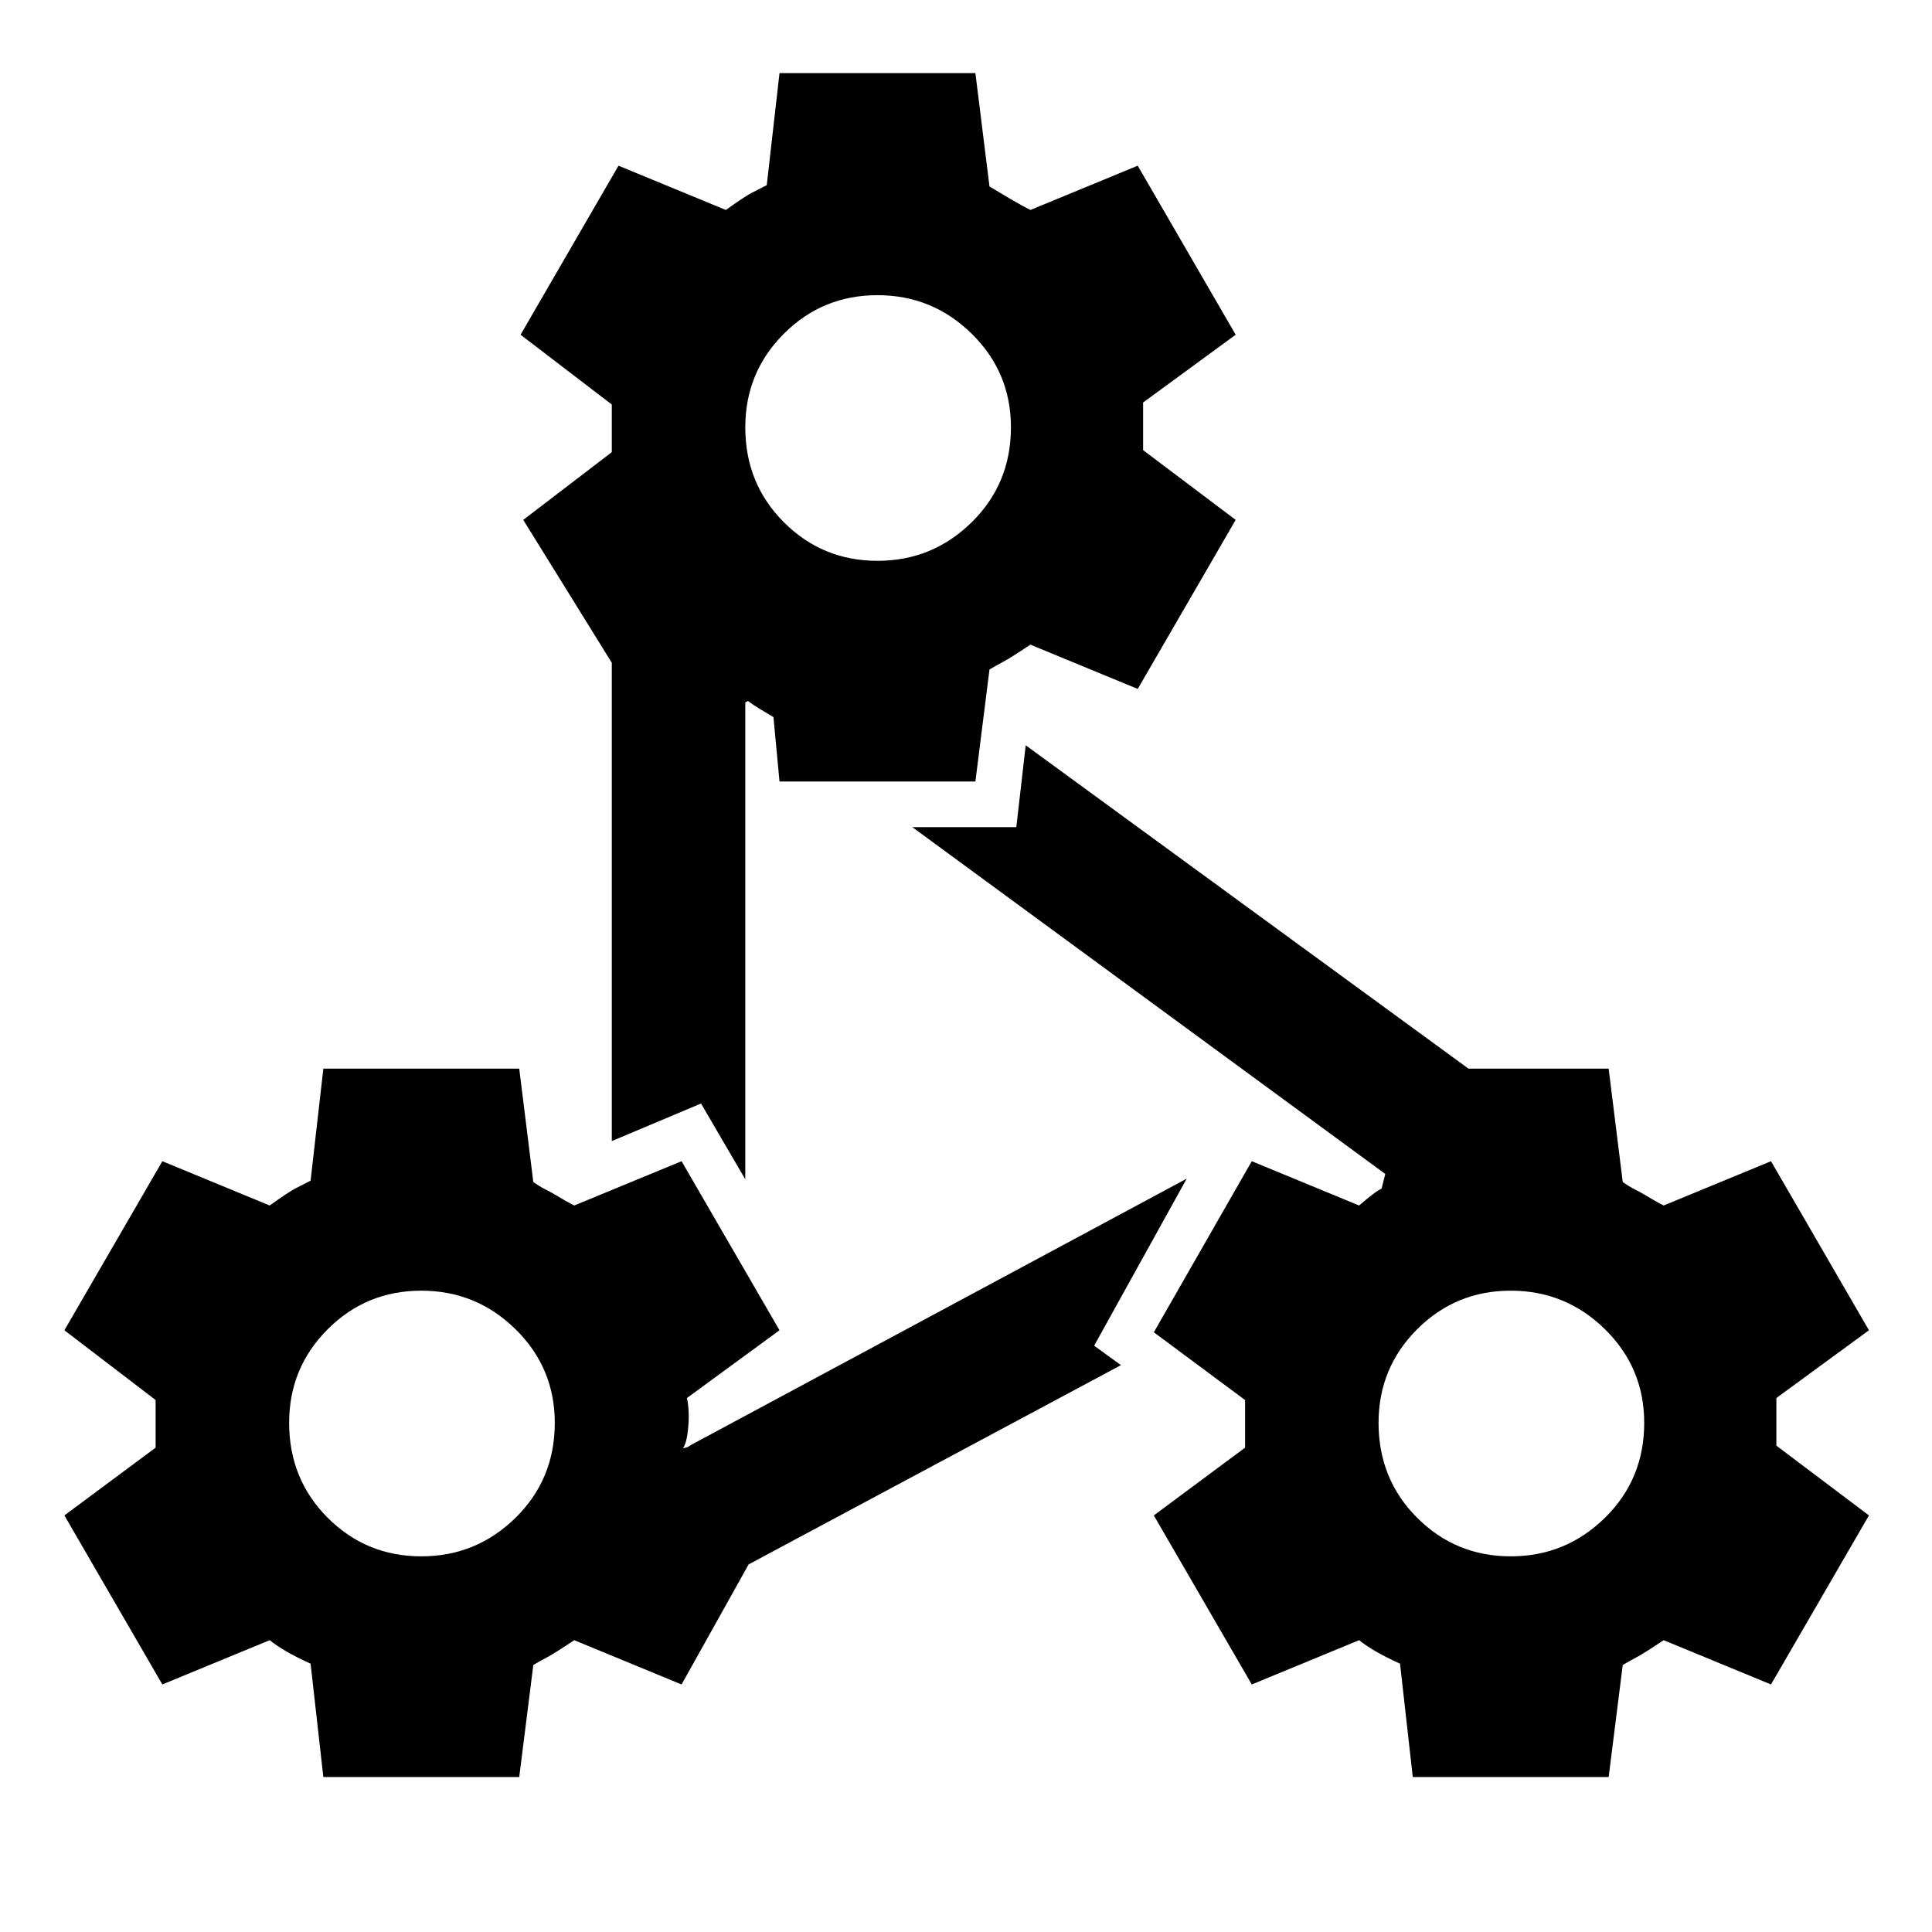 <svg xmlns="http://www.w3.org/2000/svg" height="40" viewBox="0 -960 960 960" width="40"><path d="m160.67-77-6.34-56.33q-7.33-3.34-12.16-6.17-4.84-2.83-8.17-5.5l-53.33 22L32-207l45.33-33.67v-23.66L32-299l48.67-84L134-361q9.33-6.67 12.83-8.5t7.5-3.83l6.34-55.67H258l7 56.33q3.33 2.34 6 3.67t5.17 2.83q2.5 1.5 4.83 2.84 2.33 1.33 4.33 2.33l53.34-22 48.66 84-46 33.67q1.34 6 .67 14.16-.67 8.17-2.67 10.84 1.34-.34 2-.5.67-.17 2-1.17l246.34-132.33-46 83 13.33 9.66-185 99L338.67-123l-53.34-22q-10 6.67-13.5 8.5t-6.83 3.83L258-77h-97.33Zm48.66-241.67q-27.33 0-46.5 19.17-19.16 19.17-19.16 46.5 0 28 19.16 47.17 19.17 19.16 46.5 19.16 27.34 0 46.84-19.16 19.5-19.17 19.5-47.17 0-27.33-19.5-46.5t-46.84-19.17Zm178-253-3-32-6.66-4q-3.34-2-6-4l-1.34.67v237l-22-37.67L304-393v-237.67l-44-71 44-33.66V-759l-45.33-34.67 48.66-84 53.34 22q9.33-6.66 12.83-8.5Q377-866 381-868l6.33-55.67h97.34l7 56.34q6.66 4 11.5 6.83 4.83 2.83 8.83 4.83l53.33-22 48.67 84L568-760v23.67l46 34.66-48.67 84-53.33-22q-10 6.67-13.5 8.5-3.5 1.84-6.83 3.84l-7 55.66h-97.34ZM436-813.33q-27.33 0-46.5 19.16-19.17 19.17-19.17 46.5 0 28 19.17 47.17t46.5 19.17q27.33 0 46.83-19.17t19.5-47.17q0-27.33-19.5-46.5-19.5-19.16-46.83-19.16ZM702-77l-6.33-56.33q-7.34-3.34-12.17-6.17t-8.17-5.5L622-123l-48.67-84 45.34-33.67v-23.66L573.33-298 622-383l53.33 22q7-6 9.84-7.67 2.83-1.66 1.16 0l2-8-235-172.33H505l4.67-40.67 220 160.67h69.66l7 56.33q3.34 2.34 6 3.67 2.67 1.33 5.17 2.83t4.83 2.84q2.34 1.33 4.34 2.33L880-383l48.67 84-46 33.67v23.66l46 34.67L880-123l-53.33-22q-10 6.67-13.5 8.5t-6.84 3.83l-7 55.67H702Zm48.67-241.67q-27.34 0-46.5 19.17Q685-280.33 685-253q0 28 19.17 47.17 19.16 19.16 46.5 19.16 27.33 0 46.83-19.16Q817-225 817-253q0-27.33-19.5-46.5t-46.83-19.17Z"/></svg>